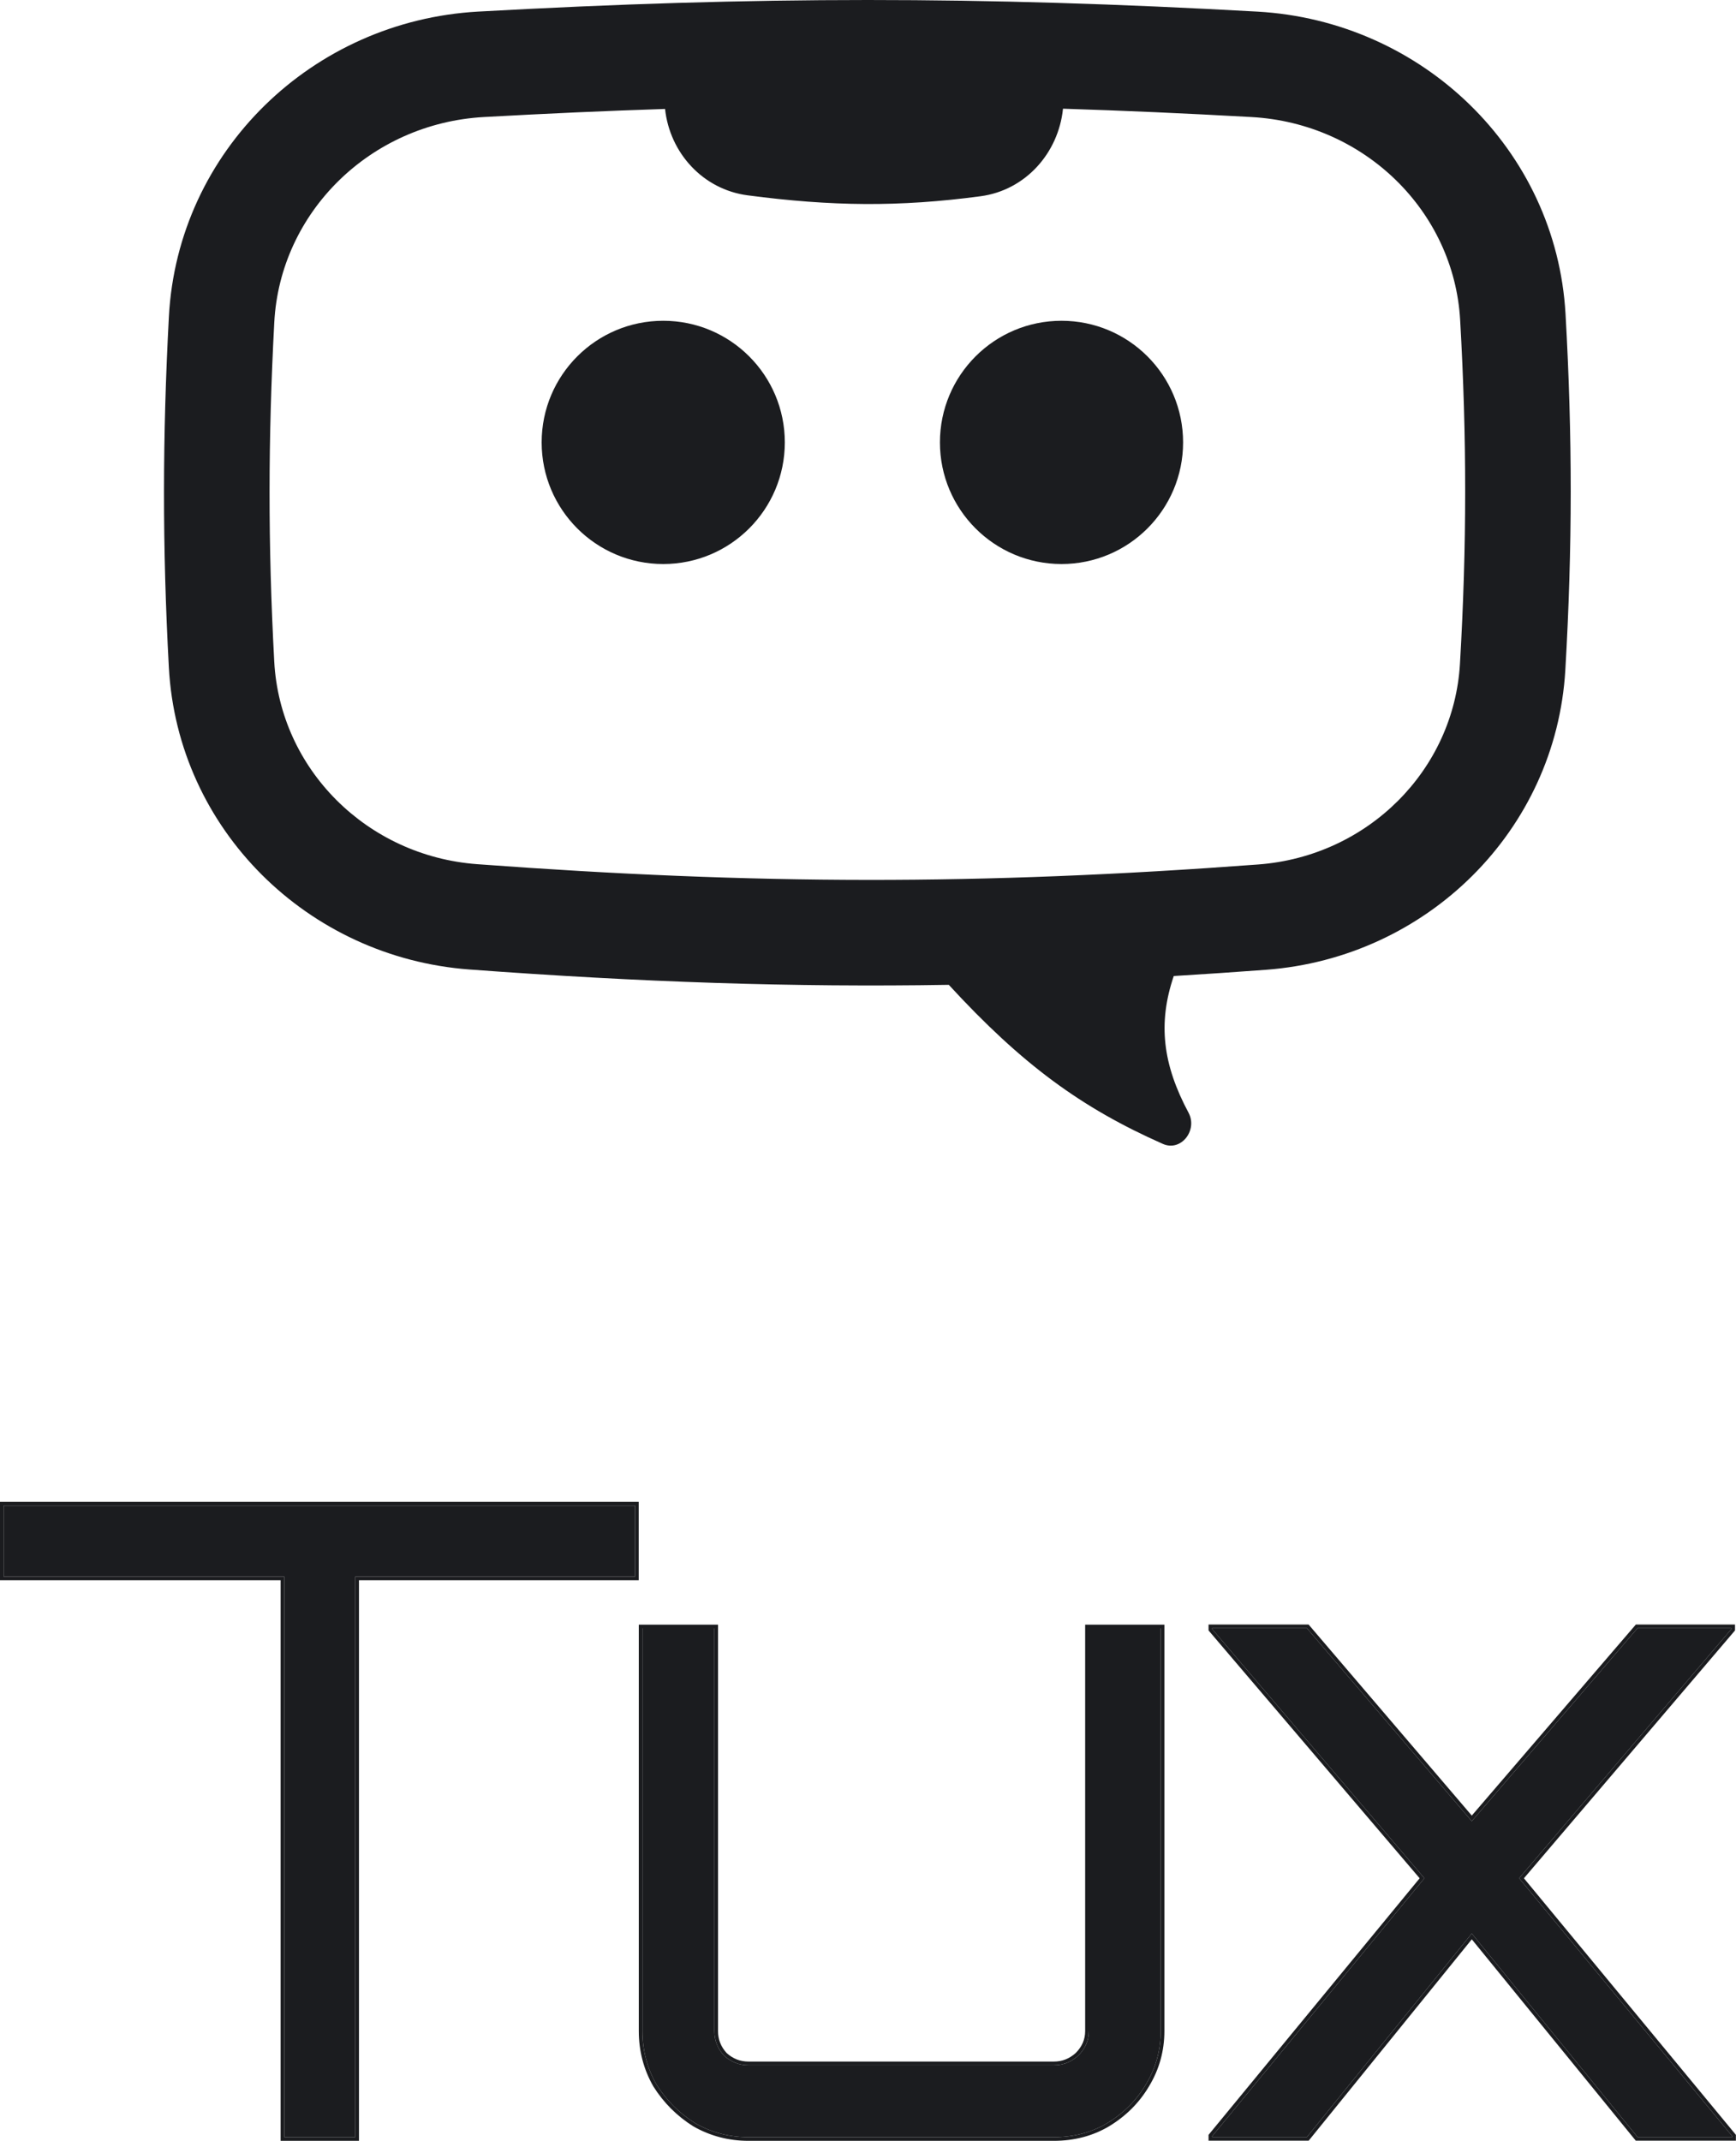 <svg width="636" height="784" viewBox="0 0 636 784" fill="none" xmlns="http://www.w3.org/2000/svg">
<path d="M444.104 782.609V782.287L521.852 687.833L444.104 596.591V596.269H478.801L539.201 666.95L599.922 596.269H634.298V596.591L556.55 687.833L634.619 782.287V782.609H599.922L539.201 708.073L478.801 782.609H444.104Z" fill="#1B1C1F"/>
<path fill-rule="evenodd" clip-rule="evenodd" d="M442.763 783.95V781.806L520.103 687.848L442.763 597.085V594.928H479.419L539.204 664.889L599.306 594.928H635.639V597.085L558.301 687.846L635.961 781.805V783.95H599.285L539.204 710.2L479.441 783.95H442.763ZM539.201 708.073L599.922 782.609H634.619V782.287L556.55 687.833L634.298 596.591V596.269H599.922L539.201 666.95L478.801 596.269H444.104V596.591L521.852 687.833L444.104 782.287V782.609H478.801L539.201 708.073Z" fill="#1B1C1F"/>
<path d="M274.245 782.658C267.177 782.658 260.644 780.945 254.647 777.518C248.864 773.877 244.152 769.165 240.511 763.382C237.084 757.385 235.371 750.852 235.371 743.784V596.319H261.715V743.784C261.715 747.211 262.893 750.21 265.249 752.78C267.819 755.136 270.818 756.314 274.245 756.314H386.048C389.475 756.314 392.474 755.136 395.044 752.78C397.614 750.21 398.899 747.211 398.899 743.784V596.319H425.244V743.784C425.244 750.852 423.423 757.385 419.782 763.382C416.355 769.165 411.643 773.877 405.646 777.518C399.863 780.945 393.331 782.658 386.048 782.658H274.245Z" fill="#1B1C1F"/>
<path fill-rule="evenodd" clip-rule="evenodd" d="M253.957 778.668L253.933 778.653C247.98 774.905 243.124 770.049 239.376 764.097L239.361 764.072L239.347 764.047C235.801 757.843 234.029 751.08 234.029 743.784V594.978H263.056V743.784C263.056 746.85 264.091 749.513 266.198 751.831C268.516 753.938 271.179 754.973 274.245 754.973H386.048C389.124 754.973 391.794 753.931 394.116 751.811C396.438 749.48 397.558 746.823 397.558 743.784V594.978H426.585V743.784C426.585 751.093 424.699 757.865 420.933 764.072C417.389 770.05 412.517 774.915 406.342 778.664L406.336 778.668L406.33 778.672C400.323 782.232 393.55 784 386.048 784H274.245C266.949 784 260.186 782.228 253.982 778.683L253.957 778.668ZM419.782 763.382C423.423 757.385 425.244 750.852 425.244 743.784V596.319H398.899V743.784C398.899 747.211 397.614 750.21 395.044 752.78C392.474 755.136 389.475 756.314 386.048 756.314H274.245C270.818 756.314 267.819 755.136 265.249 752.78C262.893 750.21 261.715 747.211 261.715 743.784V596.319H235.371V743.784C235.371 750.852 237.084 757.385 240.511 763.382C244.152 769.165 248.864 773.877 254.647 777.518C260.644 780.945 267.177 782.658 274.245 782.658H386.048C393.331 782.658 399.863 780.945 405.646 777.518C411.643 773.877 416.355 769.165 419.782 763.382Z" fill="#1B1C1F"/>
<path d="M104.149 782.659V577.364H1.341V551.341H232.659V577.364H130.172V782.659H104.149Z" fill="#1B1C1F"/>
<path fill-rule="evenodd" clip-rule="evenodd" d="M102.808 784V578.706H0V550H234V578.706H131.513V784H102.808ZM130.172 577.364H232.659V551.341H1.341V577.364H104.149V782.659H130.172V577.364Z" fill="#1B1C1F"/>
<path fill-rule="evenodd" clip-rule="evenodd" d="M243.65 39.899C222.25 40.592 200.299 41.577 177.329 42.854C135.556 45.175 102.636 77.819 100.489 118.015C98.205 160.771 98.156 199.436 100.476 242.317C102.595 281.502 134.251 313.473 174.86 316.478C277.033 324.04 358.76 324.212 460.941 316.584C501.191 313.579 532.604 281.958 534.87 243.094C537.403 199.639 537.401 160.487 534.94 117.192C532.682 77.448 500.002 45.182 458.48 42.861C434.532 41.523 411.696 40.506 389.441 39.809C387.773 56.055 375.7 69.67 359.242 71.867C329.278 75.866 304.66 75.567 273.888 71.53C257.537 69.384 245.377 56.005 243.65 39.899ZM175.183 4.244C114.506 7.615 65.116 55.268 61.874 115.952C59.518 160.054 59.466 200.105 61.862 244.406C65.072 303.745 112.742 350.657 172.006 355.043C234.984 359.703 290.491 361.608 347.601 360.661C374.5 389.894 396.214 405.72 426.035 418.917C432.684 421.859 438.867 413.909 435.436 407.499C425.973 389.819 424.136 374.739 430.017 357.432C441.071 356.767 452.32 356.005 463.819 355.147C522.676 350.753 570.038 304.265 573.474 245.345C576.095 200.393 576.091 159.757 573.548 114.998C570.123 54.729 520.91 7.62 460.638 4.252C358.96 -1.431 276.752 -1.4 175.183 4.244ZM287.524 162.013C287.524 186.612 267.582 206.555 242.982 206.555C218.382 206.555 198.44 186.612 198.44 162.013C198.44 137.413 218.382 117.471 242.982 117.471C267.582 117.471 287.524 137.413 287.524 162.013ZM388.895 206.555C413.494 206.555 433.436 186.612 433.436 162.013C433.436 137.413 413.494 117.471 388.895 117.471C364.295 117.471 344.353 137.413 344.353 162.013C344.353 186.612 364.295 206.555 388.895 206.555Z" fill="#1B1C1F"/>
</svg>
